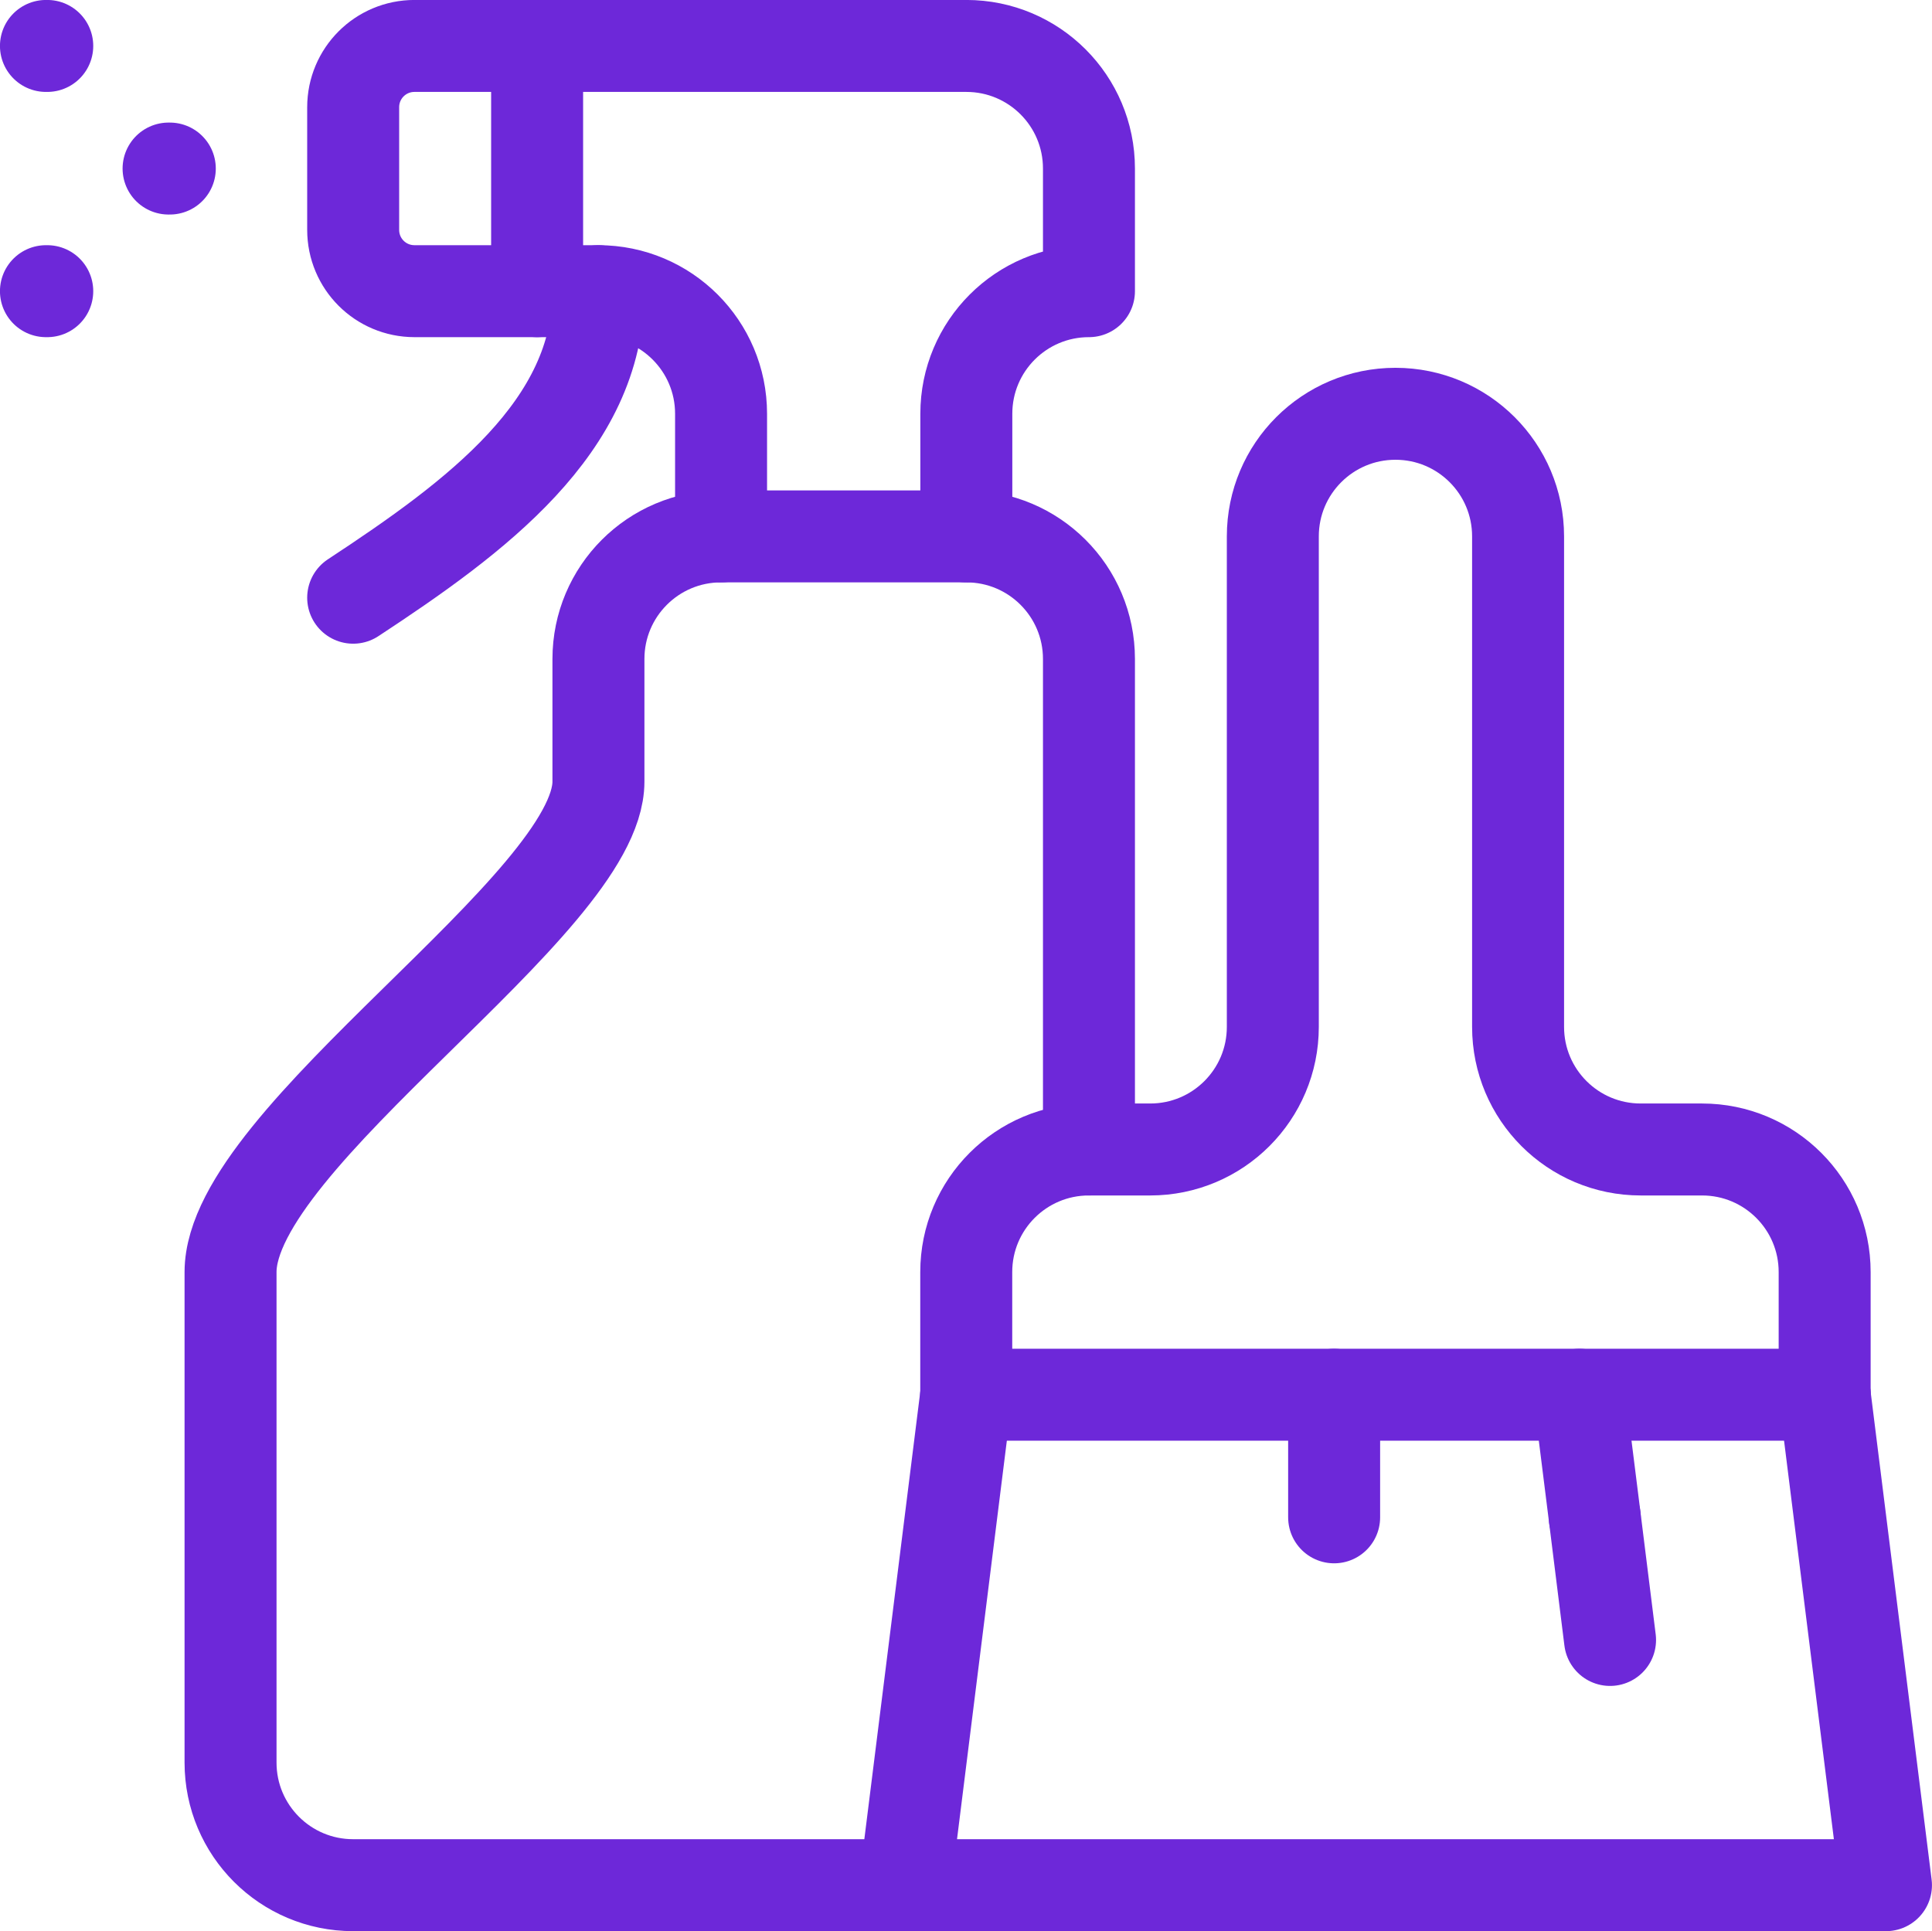 <?xml version="1.0" encoding="UTF-8"?>
<svg id="Capa_2" data-name="Capa 2" xmlns="http://www.w3.org/2000/svg" viewBox="0 0 236.32 236.25">
  <defs>
    <style>
      .cls-1 {
        fill: none;
        stroke: #6d28d9;
        stroke-linecap: round;
        stroke-linejoin: round;
        stroke-width: 11.25px;
      }
    </style>
  </defs>
  <g id="_Ñëîé_1" data-name="Ñëîé 1">
    <g id="cleaningSpray">
      <path class="cls-1" d="M43.2,73.12c15-9.86,30-20.92,30-37.5,8.29,0,15,6.71,15,15v15"/>
      <line class="cls-1" x1="65.7" y1="5.62" x2="65.7" y2="35.62"/>
      <path class="cls-1" d="M110.69,230.62H43.2c-8.29,0-15-6.71-15-15v-60c0-16.58,45-45,45-60v-15c0-8.29,6.71-15,15-15h30c8.29,0,15,6.71,15,15v60"/>
      <path class="cls-1" d="M118.2,65.62v-15c0-8.29,6.71-15,15-15v-15c0-8.29-6.71-15-15-15H50.7c-4.15,0-7.5,3.35-7.5,7.5v15c0,4.15,3.35,7.5,7.5,7.5h22.5"/>
      <line class="cls-1" x1="20.77" y1="20.62" x2="20.62" y2="20.62"/>
      <line class="cls-1" x1="5.78" y1="35.62" x2="5.62" y2="35.62"/>
      <line class="cls-1" x1="5.78" y1="5.62" x2="5.62" y2="5.62"/>
      <line class="cls-1" x1="223.19" y1="170.62" x2="118.19" y2="170.62"/>
      <polyline class="cls-1" points="223.19 170.62 230.69 230.62 110.69 230.62 118.19 170.62"/>
      <path class="cls-1" d="M223.19,170.62v-15c0-8.29-6.71-15-15-15h-7.5c-8.29,0-15-6.71-15-15v-60c0-8.29-6.71-15-15-15s-15,6.71-15,15v60c0,8.29-6.71,15-15,15h-7.5c-8.29,0-15,6.71-15,15v15"/>
      <line class="cls-1" x1="195.07" y1="185.62" x2="196.94" y2="200.62"/>
      <line class="cls-1" x1="193.19" y1="170.62" x2="195.07" y2="185.62"/>
      <line class="cls-1" x1="163.19" y1="170.62" x2="163.19" y2="185.62"/>
    </g>
  </g>
</svg>